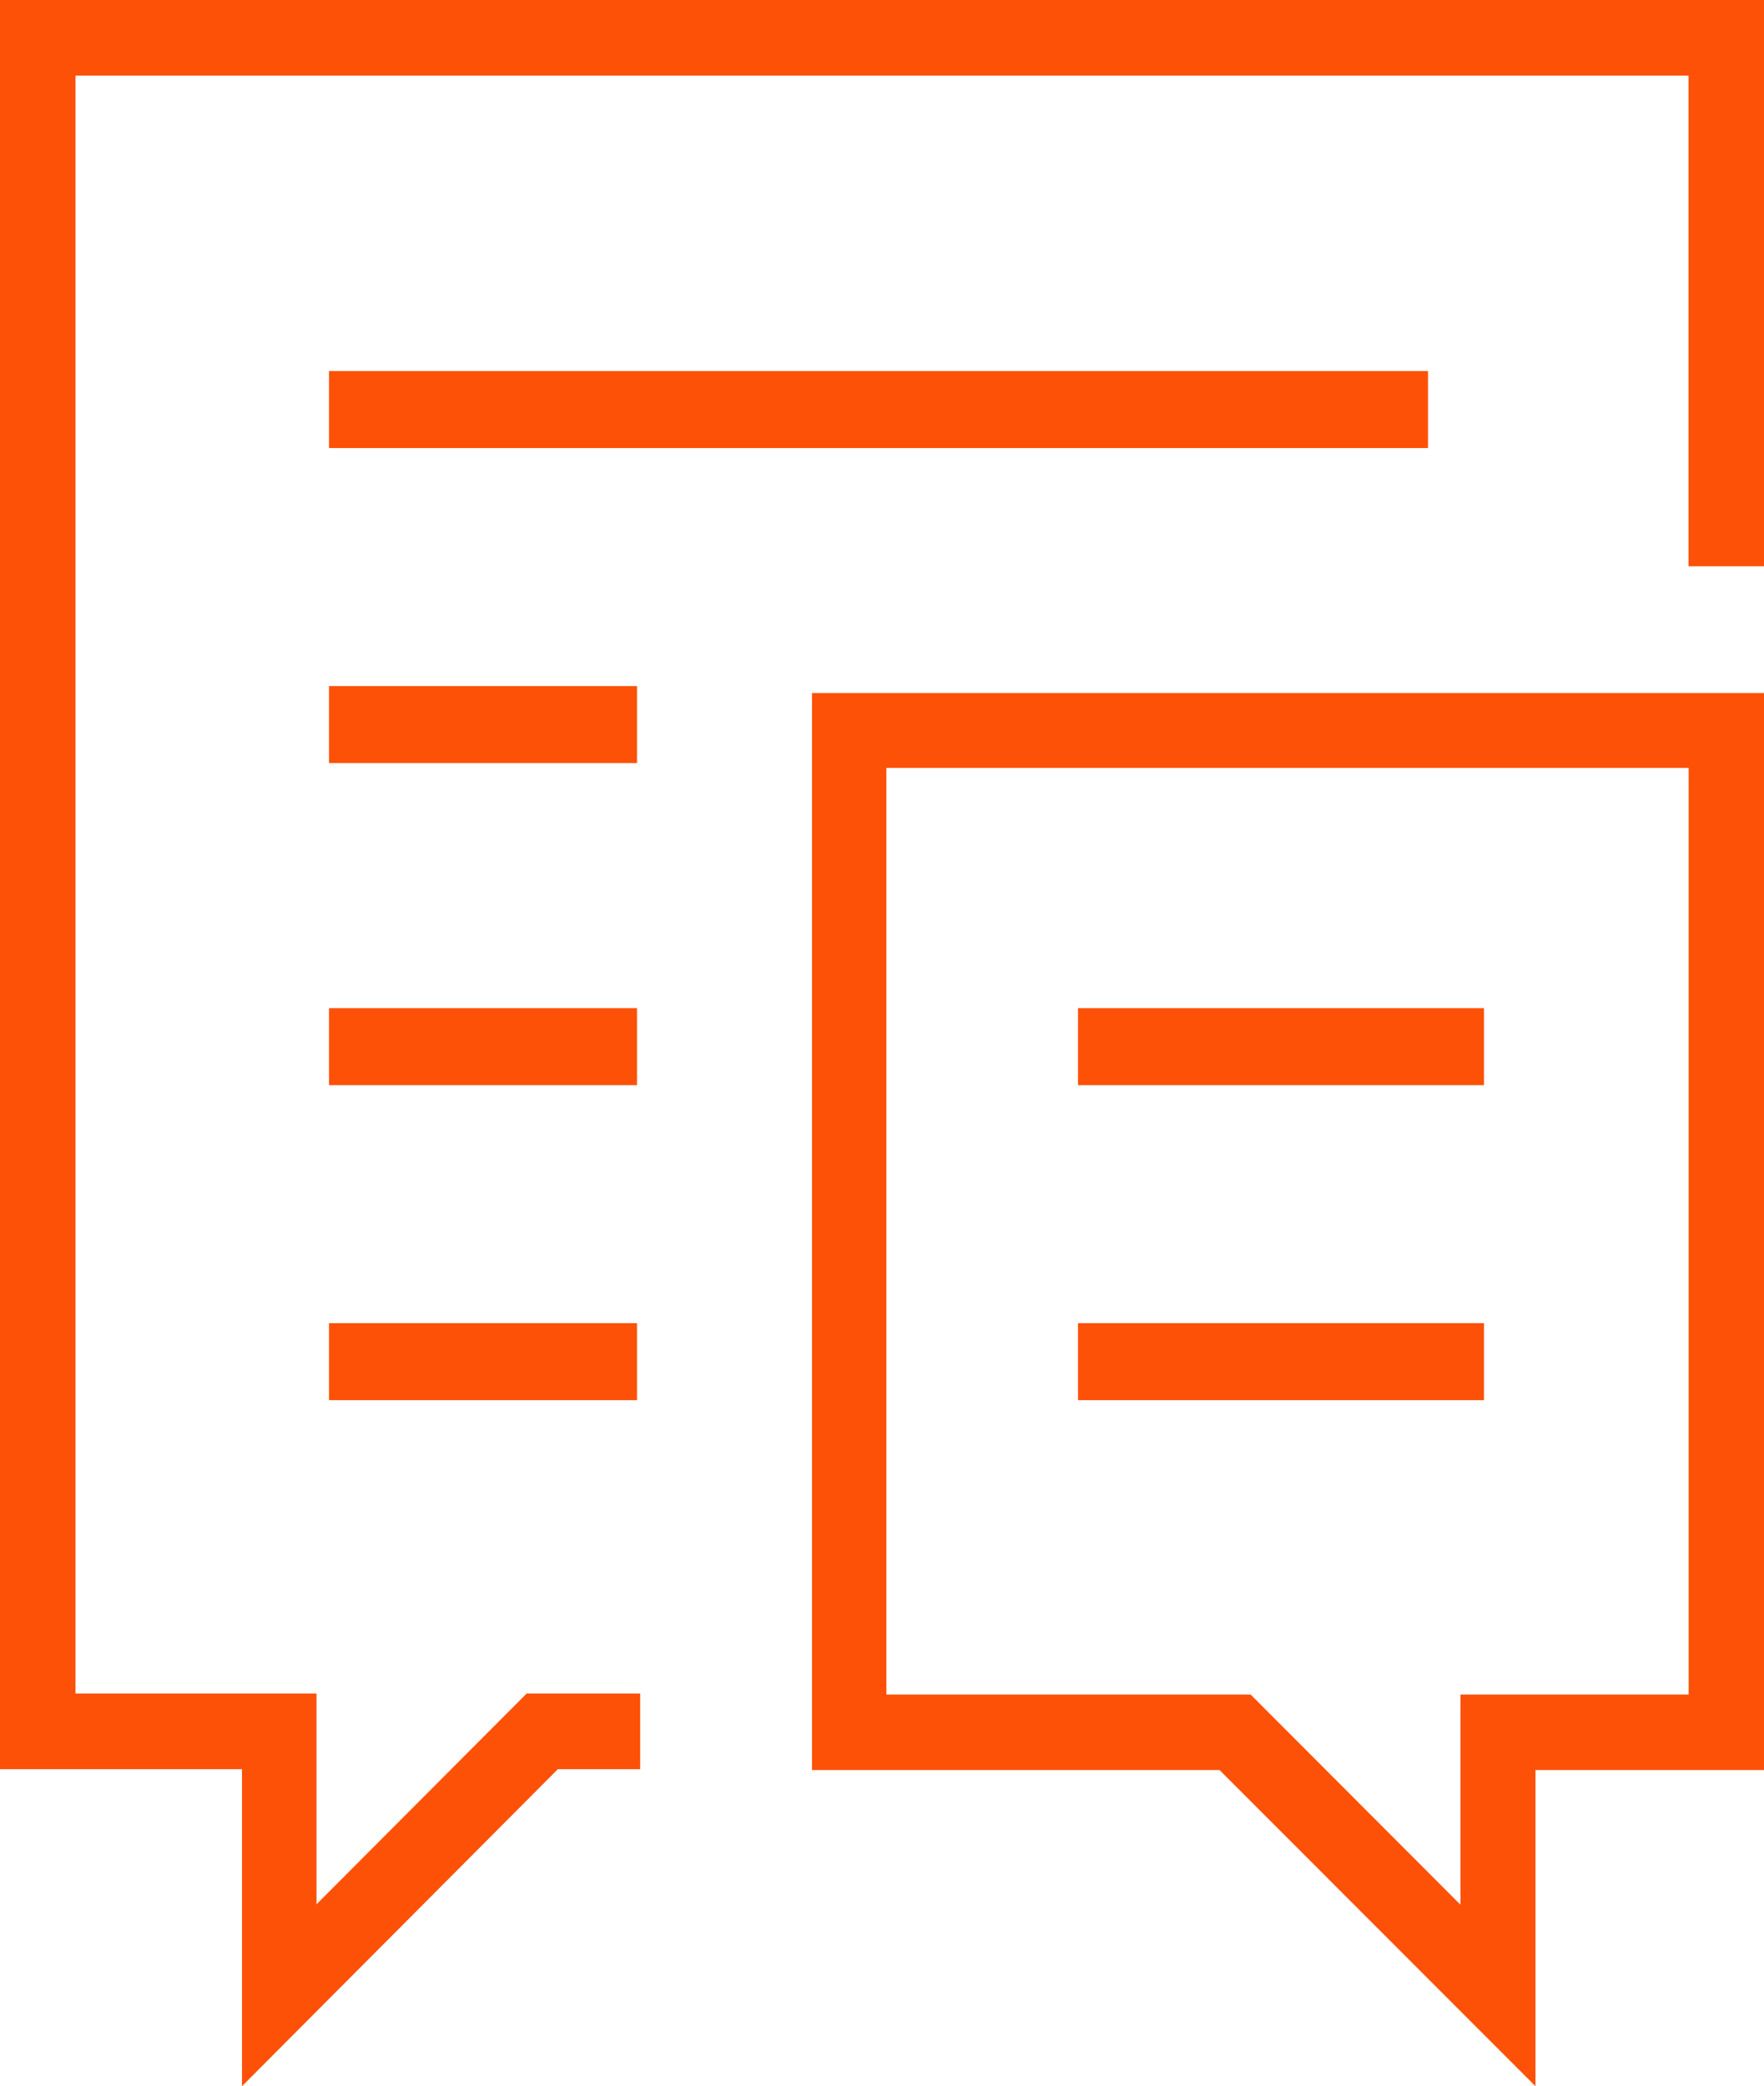 <svg width="252" height="298" xmlns="http://www.w3.org/2000/svg" xmlns:xlink="http://www.w3.org/1999/xlink" xml:space="preserve" overflow="hidden"><defs><clipPath id="clip0"><rect x="353" y="875" width="252" height="298"/></clipPath></defs><g clip-path="url(#clip0)" transform="translate(-353 -875)"><path d="M353 875 353 1127.71 387.568 1127.71 387.568 1173 432.694 1127.71 444.454 1127.71 444.454 1116.9 428.239 1116.9 398.215 1147.01 398.215 1116.9 363.78 1116.9 363.78 885.809 594.22 885.809 594.22 955.887 605 955.887 605 875 353 875Z" fill="#FD5108" fill-rule="evenodd"/><rect x="400" y="928" width="157" height="11" fill="#FD5108"/><rect x="400" y="973" width="44" height="11" fill="#FD5108"/><rect x="400" y="1019" width="44" height="11" fill="#FD5108"/><rect x="400" y="1064" width="44" height="11" fill="#FD5108"/><rect x="507" y="1019" width="58" height="11" fill="#FD5108"/><rect x="507" y="1064" width="58" height="11" fill="#FD5108"/><path d="M469 1127.83 527.216 1127.83 572.356 1173 572.356 1127.83 605 1127.83 605 974 469 974 469 1127.83ZM479.629 984.692 594.237 984.692 594.237 1117.05 561.638 1117.05 561.638 1147.07 531.663 1117.05 479.629 1117.05 479.629 984.692Z" fill="#FD5108" fill-rule="evenodd"/></g></svg>